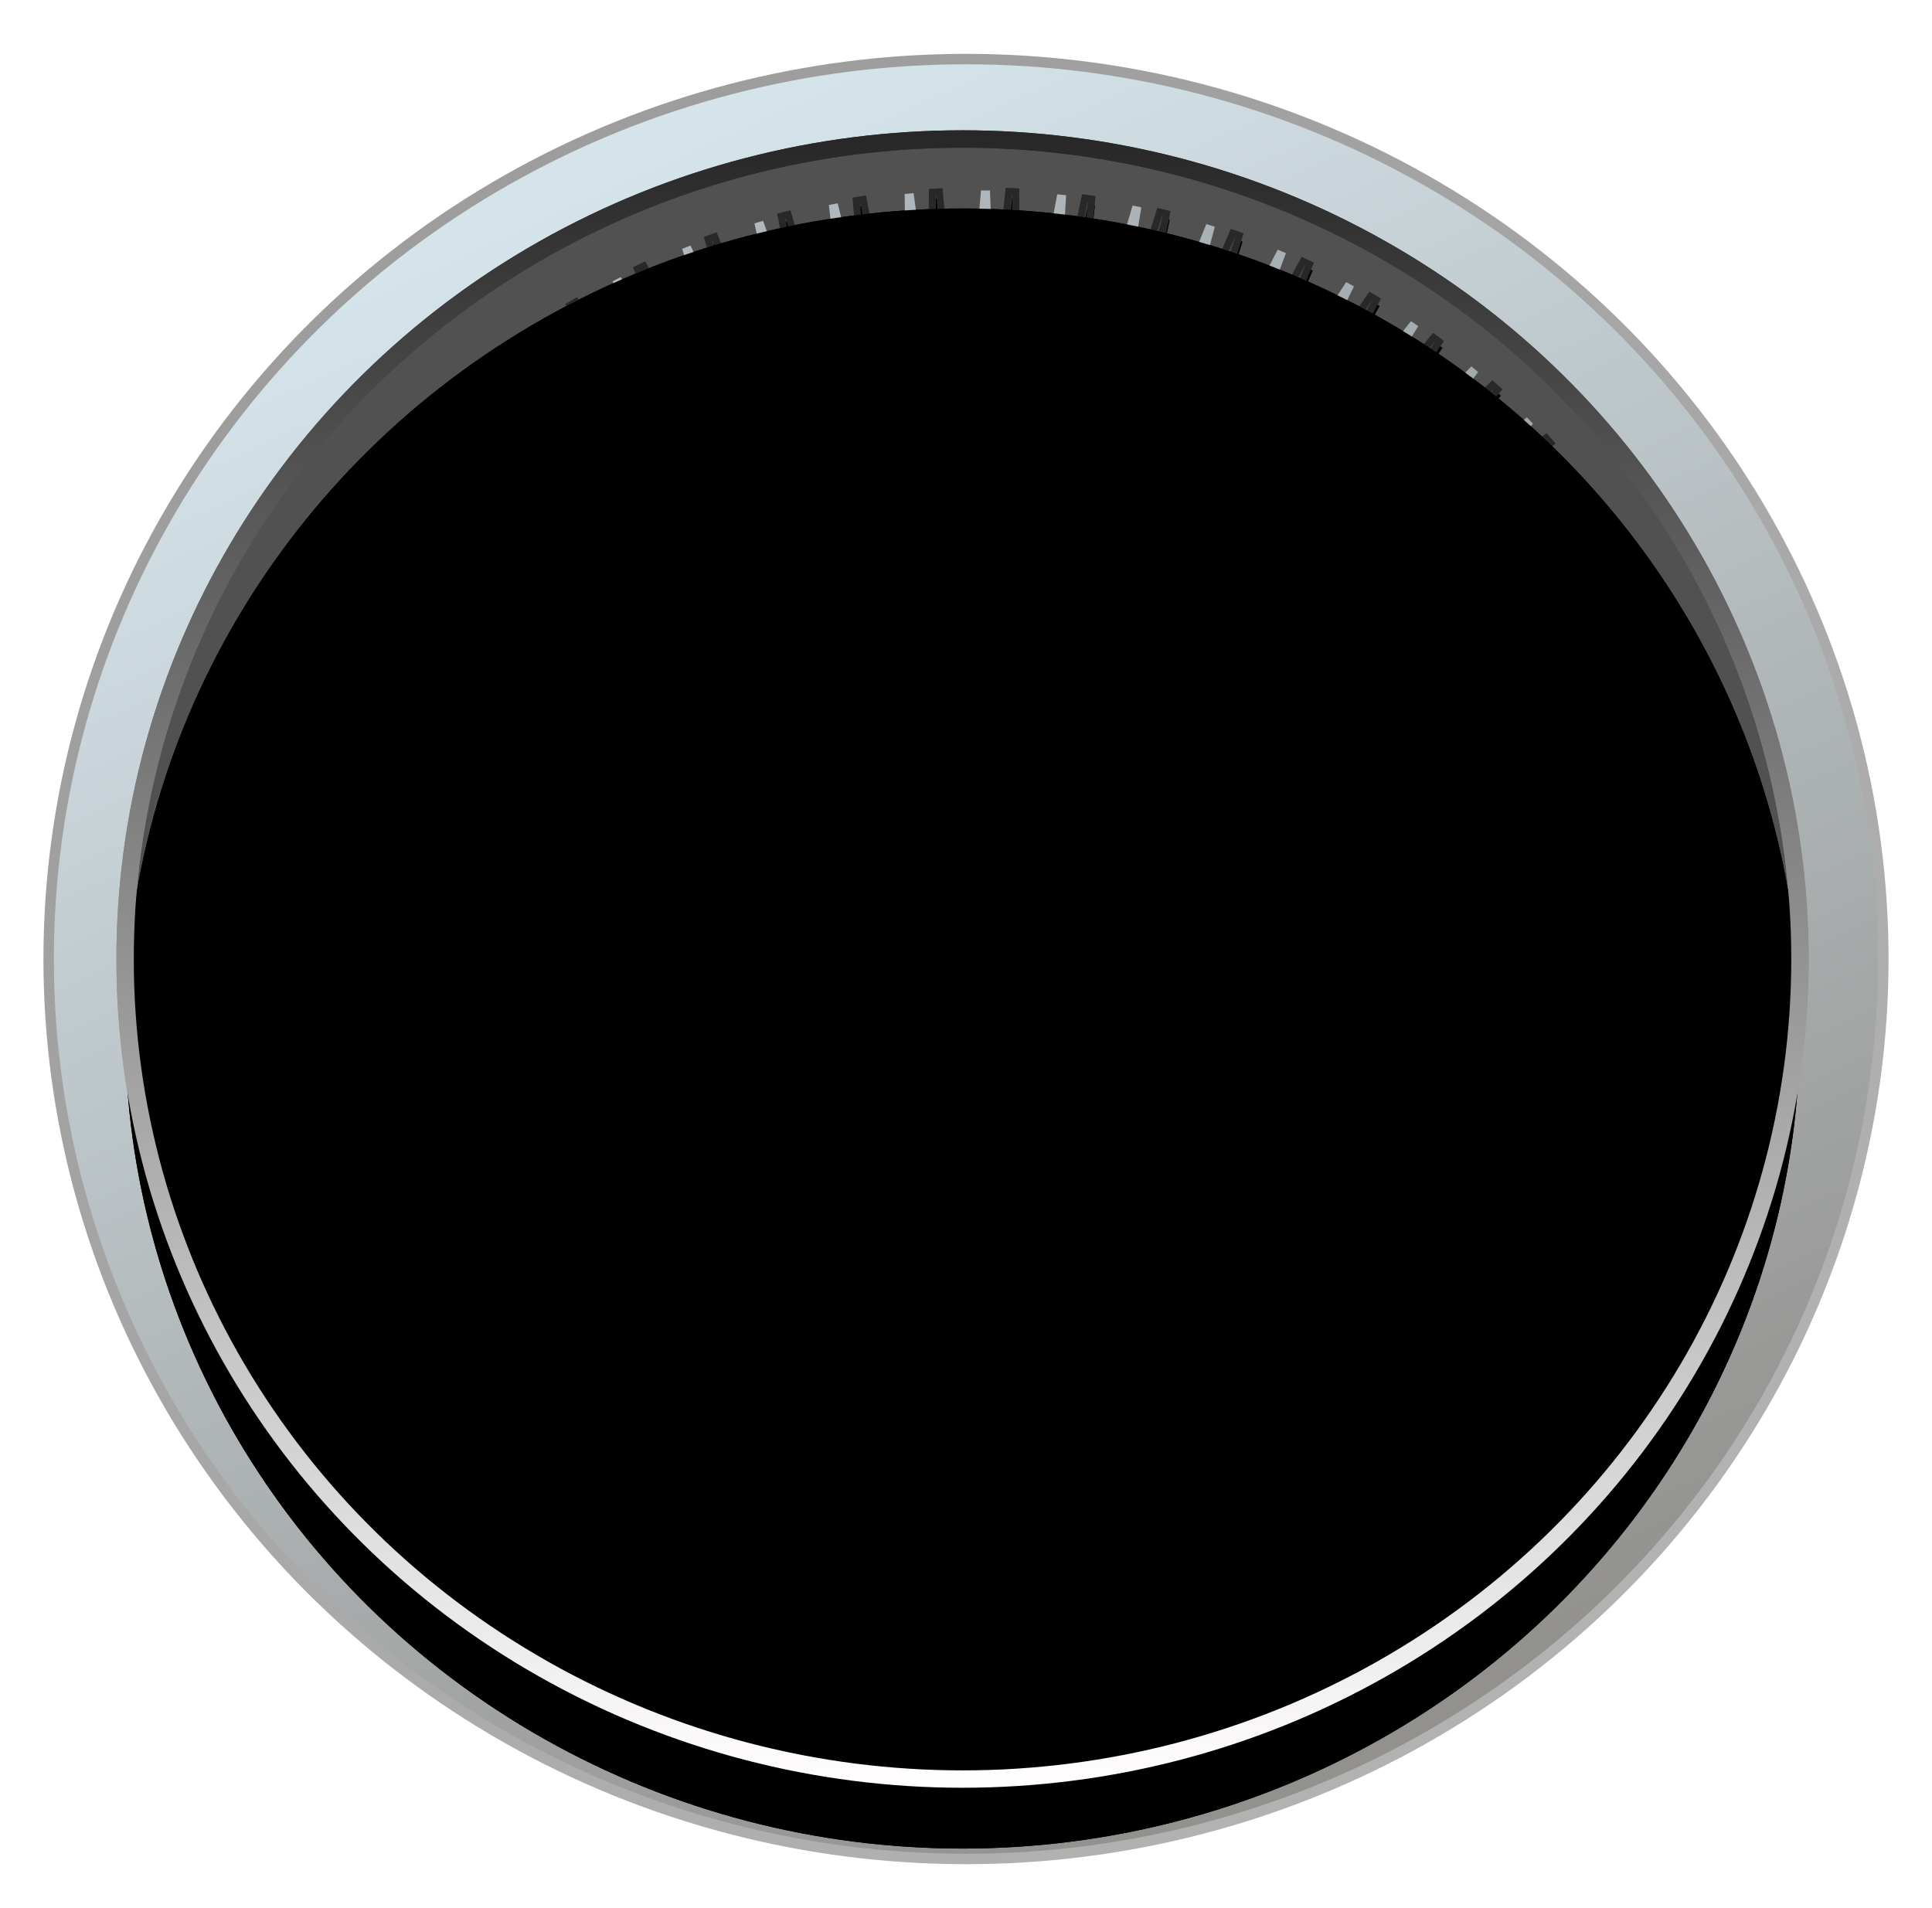 <?xml version="1.0" encoding="UTF-8"?>
<svg width="556px" height="549px" viewBox="0 0 556 549" version="1.1" xmlns="http://www.w3.org/2000/svg" xmlns:xlink="http://www.w3.org/1999/xlink">
    <title>Apple-Device-VK</title>
    <defs>
        <filter x="-20.5%" y="-20.4%" width="141.3%" height="141.4%" filterUnits="objectBoundingBox" id="filter-1">
            <feOffset dx="8" dy="14" in="SourceAlpha" result="shadowOffsetOuter1"></feOffset>
            <feGaussianBlur stdDeviation="6" in="shadowOffsetOuter1" result="shadowBlurOuter1"></feGaussianBlur>
            <feColorMatrix values="0 0 0 0 0   0 0 0 0 0   0 0 0 0 0  0 0 0 0.141 0" type="matrix" in="shadowBlurOuter1" result="shadowMatrixOuter1"></feColorMatrix>
            <feMerge>
                <feMergeNode in="shadowMatrixOuter1"></feMergeNode>
                <feMergeNode in="SourceGraphic"></feMergeNode>
            </feMerge>
        </filter>
        <linearGradient x1="34.865%" y1="4.493%" x2="74.758%" y2="91.686%" id="linearGradient-2">
            <stop stop-color="#D5E4EB" offset="0%"></stop>
            <stop stop-color="#92918E" offset="100%"></stop>
        </linearGradient>
        <linearGradient x1="23.865%" y1="9.422%" x2="80.407%" y2="88.062%" id="linearGradient-3">
            <stop stop-color="#9D9D9D" offset="0%"></stop>
            <stop stop-color="#B2B2B2" offset="100%"></stop>
        </linearGradient>
        <linearGradient x1="50%" y1="0%" x2="50%" y2="100%" id="linearGradient-4">
            <stop stop-color="#282828" offset="0%"></stop>
            <stop stop-color="#FFFDFD" offset="100%"></stop>
        </linearGradient>
        <ellipse id="path-5" cx="302.904" cy="302.543" rx="241" ry="236"></ellipse>
        <filter x="-6.0%" y="-6.1%" width="112.0%" height="112.3%" filterUnits="objectBoundingBox" id="filter-6">
            <feMorphology radius="13" operator="erode" in="SourceAlpha" result="shadowSpreadInner1"></feMorphology>
            <feGaussianBlur stdDeviation="10" in="shadowSpreadInner1" result="shadowBlurInner1"></feGaussianBlur>
            <feOffset dx="0" dy="20" in="shadowBlurInner1" result="shadowOffsetInner1"></feOffset>
            <feComposite in="shadowOffsetInner1" in2="SourceAlpha" operator="arithmetic" k2="-1" k3="1" result="shadowInnerInner1"></feComposite>
            <feColorMatrix values="0 0 0 0 0   0 0 0 0 0   0 0 0 0 0  0 0 0 0.754 0" type="matrix" in="shadowInnerInner1"></feColorMatrix>
        </filter>
        <filter x="-10.0%" y="-10.2%" width="120.0%" height="120.3%" filterUnits="objectBoundingBox" id="filter-7">
            <feGaussianBlur stdDeviation="10" in="SourceGraphic"></feGaussianBlur>
        </filter>
        <path d="M310.021,155.543 C310.856,155.576 311.689,155.615 312.521,155.661 L313.101,173.737 C315.603,173.897 318.085,174.126 320.547,174.421 L324.699,156.827 C325.525,156.94 326.349,157.059 327.171,157.185 L325.95,175.18 C328.427,175.579 330.881,176.046 333.309,176.579 L339.178,159.52 C339.987,159.712 340.794,159.91 341.599,160.115 L338.601,177.853 C341.029,178.491 343.43,179.195 345.801,179.963 L353.316,163.605 C354.103,163.875 354.886,164.15 355.666,164.432 L350.929,181.741 C353.285,182.612 355.608,183.547 357.898,184.544 L366.975,169.044 C367.73,169.388 368.482,169.738 369.23,170.094 L362.813,186.805 C365.073,187.901 367.296,189.058 369.48,190.275 L380.021,175.778 C380.739,176.194 381.453,176.615 382.163,177.043 L374.14,192.996 C376.282,194.306 378.382,195.674 380.44,197.098 L392.331,183.737 C393.005,184.22 393.673,184.709 394.338,185.203 L384.8,200.25 C386.804,201.761 388.763,203.327 390.674,204.946 L403.791,192.84 C404.414,193.386 405.031,193.937 405.644,194.493 L394.693,208.494 C396.541,210.193 398.34,211.943 400.086,213.743 L414.294,202.999 C414.859,203.601 415.419,204.208 415.974,204.82 L403.728,217.651 C405.402,219.522 407.022,221.441 408.586,223.405 L423.741,214.116 C424.243,214.769 424.74,215.427 425.232,216.089 L411.815,227.634 C413.298,229.662 414.724,231.733 416.09,233.845 L432.04,226.089 C432.475,226.787 432.903,227.489 433.326,228.195 L418.875,238.354 C420.152,240.519 421.367,242.723 422.519,244.964 L439.106,238.805 C439.468,239.541 439.824,240.28 440.174,241.022 L424.834,249.71 C425.89,251.991 426.881,254.308 427.804,256.658 L444.864,252.144 C445.151,252.911 445.431,253.681 445.705,254.454 L429.628,261.597 C430.45,263.973 431.204,266.379 431.888,268.814 L449.254,265.975 C449.462,266.766 449.664,267.56 449.859,268.356 L433.203,273.897 C433.783,276.342 434.292,278.814 434.728,281.31 L452.234,280.162 C452.362,280.971 452.483,281.782 452.598,282.595 L435.526,286.49 C435.857,288.981 436.116,291.493 436.302,294.026 L453.783,294.569 C453.83,295.387 453.87,296.206 453.904,297.027 L436.579,299.251 C436.625,300.668 436.649,302.09 436.649,303.517 C436.649,304.627 436.635,305.734 436.607,306.838 L453.904,309.06 C453.87,309.88 453.83,310.698 453.783,311.515 L436.368,312.057 C436.201,314.599 435.959,317.121 435.645,319.622 L452.598,323.491 C452.483,324.303 452.362,325.114 452.234,325.922 L434.889,324.784 C434.469,327.3 433.974,329.791 433.409,332.256 L449.859,337.728 C449.664,338.524 449.462,339.318 449.254,340.11 L432.14,337.312 C431.467,339.776 430.723,342.21 429.91,344.614 L445.705,351.631 C445.431,352.404 445.151,353.174 444.864,353.941 L428.138,349.517 C427.221,351.902 426.234,354.254 425.18,356.57 L440.175,365.062 C439.824,365.805 439.468,366.545 439.106,367.281 L422.925,361.273 C421.772,363.557 420.553,365.802 419.269,368.008 L433.326,377.891 C432.903,378.596 432.475,379.298 432.04,379.996 L416.553,372.467 C415.177,374.627 413.739,376.744 412.24,378.817 L425.232,389.997 C424.74,390.658 424.243,391.316 423.741,391.969 L409.092,382.99 C407.507,385.005 405.864,386.974 404.165,388.892 L415.975,401.264 C415.42,401.876 414.86,402.484 414.294,403.087 L400.616,392.743 C398.839,394.595 397.008,396.396 395.124,398.143 L405.644,411.592 C405.031,412.148 404.414,412.699 403.791,413.245 L391.209,401.633 C389.258,403.304 387.256,404.919 385.207,406.477 L394.338,420.883 C393.673,421.376 393.005,421.865 392.331,422.348 L380.961,409.573 C378.854,411.047 376.701,412.462 374.504,413.815 L382.162,429.043 C381.452,429.471 380.738,429.892 380.021,430.308 L369.971,416.485 C367.728,417.747 365.444,418.946 363.12,420.08 L369.23,435.991 C368.482,436.347 367.73,436.698 366.974,437.042 L358.34,422.297 C355.984,423.334 353.592,424.304 351.165,425.207 L355.666,441.653 C354.886,441.935 354.103,442.211 353.316,442.48 L346.18,426.949 C343.735,427.749 341.26,428.48 338.754,429.141 L341.599,445.971 C340.794,446.175 339.987,446.374 339.177,446.565 L333.613,430.389 C331.106,430.945 328.573,431.431 326.015,431.845 L327.171,448.901 C326.349,449.026 325.525,449.146 324.699,449.258 L320.764,432.588 C318.221,432.897 315.656,433.134 313.071,433.299 L312.521,450.424 C311.689,450.47 310.856,450.51 310.021,450.543 L307.763,433.534 C306.641,433.561 305.515,433.575 304.387,433.575 C302.935,433.575 301.489,433.552 300.049,433.507 L297.785,450.543 C296.951,450.51 296.118,450.47 295.287,450.424 L294.735,433.234 C292.159,433.051 289.604,432.796 287.072,432.471 L283.11,449.258 C282.283,449.146 281.459,449.026 280.637,448.901 L281.804,431.687 C279.265,431.257 276.751,430.757 274.264,430.187 L268.629,446.565 C267.819,446.373 267.013,446.175 266.208,445.97 L269.095,428.894 C266.618,428.221 264.171,427.48 261.755,426.671 L254.492,442.48 C253.706,442.211 252.923,441.935 252.143,441.653 L256.734,424.878 C254.344,423.97 251.989,422.996 249.669,421.958 L240.833,437.042 C240.078,436.698 239.325,436.347 238.577,435.991 L244.84,419.68 C242.561,418.548 240.32,417.354 238.12,416.098 L227.787,430.308 C227.069,429.892 226.355,429.47 225.645,429.043 L233.532,413.358 C231.385,412.016 229.279,410.614 227.218,409.156 L215.476,422.348 C214.803,421.865 214.134,421.376 213.47,420.883 L222.917,405.98 C220.919,404.442 218.968,402.849 217.064,401.202 L204.017,413.245 C203.394,412.699 202.777,412.148 202.163,411.592 L213.09,397.621 C211.261,395.905 209.481,394.137 207.754,392.32 L193.514,403.088 C192.949,402.485 192.389,401.877 191.834,401.265 L204.145,388.367 C202.499,386.487 200.905,384.561 199.368,382.59 L184.066,391.968 C183.564,391.315 183.067,390.657 182.575,389.996 L196.164,378.303 C194.715,376.28 193.324,374.214 191.992,372.109 L175.768,379.996 C175.333,379.298 174.905,378.596 174.482,377.891 L189.225,367.526 C187.988,365.378 186.811,363.192 185.696,360.971 L168.702,367.281 C168.34,366.545 167.984,365.805 167.633,365.062 L183.396,356.135 C182.382,353.884 181.431,351.6 180.546,349.284 L162.944,353.941 C162.657,353.174 162.377,352.405 162.103,351.632 L178.738,344.241 C177.957,341.909 177.241,339.549 176.592,337.161 L158.554,340.11 C158.346,339.319 158.144,338.525 157.949,337.729 L175.296,331.958 C174.755,329.57 174.28,327.157 173.873,324.721 L155.574,325.921 C155.446,325.113 155.325,324.303 155.21,323.491 L173.102,319.408 C172.802,316.988 172.57,314.546 172.407,312.087 L154.025,311.515 C153.978,310.698 153.937,309.879 153.904,309.059 L172.164,306.714 C172.138,305.651 172.124,304.586 172.124,303.517 C172.124,302.131 172.147,300.751 172.19,299.375 L153.904,297.027 C153.937,296.206 153.978,295.387 154.025,294.57 L172.474,293.996 C172.654,291.546 172.903,289.115 173.22,286.704 L155.21,282.595 C155.325,281.782 155.446,280.972 155.574,280.163 L174.034,281.373 C174.455,278.957 174.945,276.563 175.5,274.194 L157.949,268.356 C158.144,267.56 158.346,266.766 158.554,265.975 L176.843,268.965 C177.503,266.605 178.228,264.273 179.017,261.969 L162.103,254.454 C162.377,253.681 162.657,252.911 162.944,252.144 L180.879,256.889 C181.77,254.609 182.724,252.36 183.739,250.144 L167.634,241.022 C167.984,240.28 168.34,239.541 168.702,238.805 L186.101,245.265 C187.213,243.086 188.385,240.941 189.616,238.834 L174.482,228.195 C174.905,227.489 175.333,226.787 175.768,226.089 L192.454,234.202 C193.775,232.143 195.153,230.124 196.586,228.146 L182.576,216.089 C183.068,215.427 183.564,214.769 184.067,214.116 L199.872,223.803 C201.388,221.883 202.958,220.006 204.58,218.174 L191.834,204.82 C192.389,204.208 192.949,203.601 193.514,202.998 L208.28,214.164 C209.978,212.399 211.725,210.682 213.519,209.012 L202.163,194.493 C202.777,193.937 203.394,193.386 204.017,192.84 L217.597,205.374 C219.46,203.78 221.369,202.236 223.321,200.745 L213.47,185.203 C214.134,184.709 214.803,184.22 215.476,183.737 L227.737,197.514 C229.749,196.105 231.803,194.749 233.896,193.45 L225.645,177.043 C226.355,176.615 227.069,176.194 227.787,175.778 L238.608,190.659 C240.75,189.449 242.931,188.296 245.147,187.203 L238.578,170.094 C239.326,169.738 240.078,169.388 240.833,169.043 L250.109,184.88 C252.363,183.882 254.65,182.944 256.969,182.068 L252.143,164.432 C252.923,164.15 253.706,163.875 254.492,163.605 L262.133,180.238 C264.476,179.461 266.849,178.748 269.248,178.099 L266.208,160.115 C267.013,159.91 267.819,159.712 268.629,159.521 L274.567,176.779 C276.976,176.233 279.41,175.752 281.868,175.337 L280.637,157.185 C281.459,157.059 282.283,156.94 283.109,156.827 L287.29,174.536 C289.741,174.225 292.213,173.98 294.704,173.803 L295.287,155.661 C296.119,155.615 296.952,155.576 297.786,155.543 L300.175,173.524 C301.573,173.481 302.977,173.46 304.387,173.46 C305.473,173.46 306.557,173.472 307.637,173.498 L310.021,155.543 Z M303.904,190.841 C241.504,190.841 190.919,240.636 190.919,302.063 C190.919,363.489 241.504,413.285 303.904,413.285 C366.304,413.285 416.888,363.489 416.888,302.063 C416.888,240.636 366.304,190.841 303.904,190.841 Z" id="path-8"></path>
        <filter x="-11.0%" y="-6.8%" width="124.0%" height="126.8%" filterUnits="objectBoundingBox" id="filter-9">
            <feMorphology radius="1" operator="dilate" in="SourceAlpha" result="shadowSpreadOuter1"></feMorphology>
            <feOffset dx="3" dy="23" in="shadowSpreadOuter1" result="shadowOffsetOuter1"></feOffset>
            <feGaussianBlur stdDeviation="7.5" in="shadowOffsetOuter1" result="shadowBlurOuter1"></feGaussianBlur>
            <feComposite in="shadowBlurOuter1" in2="SourceAlpha" operator="out" result="shadowBlurOuter1"></feComposite>
            <feColorMatrix values="0 0 0 0 0   0 0 0 0 0   0 0 0 0 0  0 0 0 0.5 0" type="matrix" in="shadowBlurOuter1"></feColorMatrix>
        </filter>
        <path d="M313.635,82.682 C314.318,82.71 315.001,82.741 315.683,82.775 L315.678,120.053 C319.89,120.327 324.064,120.739 328.195,121.283 L335.627,84.639 C336.303,84.732 336.977,84.828 337.65,84.927 L333.908,122.124 C338.065,122.801 342.175,123.612 346.234,124.554 L357.322,88.707 C357.983,88.864 358.643,89.025 359.302,89.188 L351.838,125.945 C355.898,127.019 359.904,128.224 363.849,129.555 L378.504,94.861 C379.145,95.081 379.784,95.304 380.422,95.53 L369.291,131.485 C373.214,132.945 377.075,134.53 380.867,136.237 L398.963,103.042 C399.577,103.323 400.189,103.606 400.8,103.893 L386.094,138.687 C389.843,140.516 393.522,142.465 397.123,144.529 L418.496,113.164 C419.079,113.503 419.66,113.845 420.239,114.189 L402.084,147.475 C405.625,149.652 409.086,151.942 412.462,154.34 L436.918,125.121 C437.465,125.514 438.009,125.91 438.551,126.309 L417.113,157.754 C420.413,160.255 423.625,162.863 426.745,165.571 L454.056,138.789 C454.561,139.234 455.063,139.68 455.563,140.129 L431.037,169.416 C434.068,172.216 437.002,175.115 439.836,178.107 L469.749,154.035 C470.207,154.526 470.662,155.018 471.115,155.512 L443.732,182.35 C446.465,185.421 449.095,188.582 451.617,191.829 L483.846,170.712 C484.253,171.243 484.657,171.777 485.058,172.312 L455.075,196.428 C457.486,199.741 459.786,203.137 461.972,206.609 L496.209,188.662 C496.561,189.231 496.909,189.801 497.255,190.373 L464.958,211.523 C467.023,215.046 468.972,218.642 470.8,222.308 L506.712,207.719 C507.005,208.319 507.294,208.919 507.581,209.522 L473.28,227.489 C474.98,231.187 476.557,234.951 478.008,238.776 L515.243,227.698 C515.474,228.323 515.702,228.949 515.926,229.577 L479.958,244.177 C481.274,248.014 482.464,251.908 483.523,255.854 L521.713,248.402 C521.879,249.048 522.043,249.694 522.204,250.342 L484.922,261.425 C485.844,265.361 486.636,269.345 487.293,273.374 L526.059,269.626 C526.16,270.286 526.258,270.947 526.353,271.609 L488.128,279.059 C488.65,283.056 489.04,287.092 489.294,291.165 L528.255,291.16 C528.289,291.829 528.321,292.498 528.349,293.168 L489.561,296.909 C489.618,298.765 489.646,300.628 489.646,302.498 C489.646,304.694 489.607,306.882 489.528,309.059 L528.306,312.799 C528.274,313.471 528.239,314.143 528.202,314.813 L489.23,314.807 C488.955,318.872 488.544,322.901 488.001,326.89 L526.215,334.337 C526.116,335.003 526.014,335.668 525.91,336.333 L487.134,332.583 C486.456,336.596 485.645,340.565 484.705,344.485 L521.976,355.563 C521.81,356.218 521.642,356.872 521.471,357.524 L483.271,350.07 C482.196,353.993 480.991,357.863 479.661,361.676 L515.618,376.272 C515.387,376.909 515.153,377.545 514.916,378.179 L477.672,367.098 C476.21,370.892 474.624,374.625 472.917,378.293 L507.207,396.256 C506.912,396.869 506.614,397.481 506.313,398.091 L470.392,383.5 C468.56,387.129 466.608,390.69 464.542,394.178 L496.83,415.322 C496.474,415.906 496.114,416.489 495.752,417.07 L461.507,399.121 C459.324,402.553 457.029,405.908 454.625,409.183 L484.6,433.292 C484.185,433.841 483.768,434.388 483.348,434.934 L451.111,413.814 C448.601,417.017 445.984,420.136 443.267,423.167 L470.643,449.997 C470.173,450.506 469.702,451.013 469.227,451.517 L439.31,427.442 C436.495,430.389 433.582,433.245 430.576,436.005 L455.094,465.286 C454.575,465.749 454.054,466.21 453.531,466.668 L426.214,439.883 C423.123,442.547 419.94,445.113 416.672,447.575 L438.107,479.012 C437.542,479.425 436.976,479.835 436.407,480.242 L411.948,451.019 C408.608,453.375 405.185,455.626 401.684,457.766 L419.836,491.046 C419.232,491.403 418.626,491.757 418.019,492.109 L396.643,460.74 C393.085,462.766 389.453,464.679 385.751,466.475 L400.456,501.264 C399.817,501.562 399.177,501.857 398.536,502.149 L380.439,468.95 C376.697,470.624 372.888,472.179 369.019,473.612 L380.148,509.562 C379.481,509.797 378.813,510.03 378.144,510.259 L363.488,475.562 C359.598,476.866 355.65,478.047 351.649,479.101 L359.111,515.855 C358.422,516.025 357.732,516.192 357.04,516.356 L345.952,480.507 C341.953,481.428 337.905,482.223 333.811,482.887 L337.553,520.083 C336.848,520.186 336.142,520.286 335.434,520.383 L328.002,483.738 C323.934,484.269 319.824,484.672 315.678,484.943 L315.683,522.221 C314.969,522.256 314.253,522.288 313.537,522.317 L309.815,485.235 C307.593,485.312 305.362,485.35 303.121,485.35 C301.214,485.35 299.314,485.322 297.421,485.267 L293.706,522.275 C292.988,522.243 292.271,522.208 291.555,522.169 L291.561,485.005 C287.406,484.756 283.288,484.374 279.212,483.862 L271.832,520.248 C271.12,520.147 270.409,520.044 269.699,519.936 L273.412,483.044 C269.303,482.399 265.238,481.623 261.223,480.719 L250.268,516.134 C249.569,515.965 248.871,515.793 248.175,515.618 L255.54,479.348 C251.515,478.31 247.542,477.143 243.628,475.853 L229.222,509.959 C228.543,509.723 227.866,509.484 227.19,509.243 L238.119,473.941 C234.218,472.519 230.379,470.973 226.606,469.307 L208.903,501.784 C208.25,501.483 207.599,501.18 206.95,500.874 L221.32,466.875 C217.581,465.083 213.912,463.173 210.318,461.148 L189.504,491.694 C188.883,491.332 188.264,490.967 187.647,490.599 L205.306,458.221 C201.764,456.079 198.301,453.823 194.922,451.46 L171.207,479.794 C170.624,479.374 170.043,478.951 169.465,478.525 L190.23,448.07 C186.918,445.598 183.692,443.019 180.559,440.34 L154.18,466.206 C153.642,465.732 153.106,465.255 152.572,464.776 L176.231,436.521 C173.18,433.743 170.223,430.867 167.367,427.896 L138.581,451.061 C138.092,450.537 137.606,450.012 137.122,449.484 L163.443,423.687 C160.68,420.629 158.021,417.48 155.469,414.245 L124.555,434.499 C124.121,433.933 123.689,433.364 123.261,432.793 L151.988,409.686 C149.541,406.377 147.205,402.984 144.985,399.513 L112.24,416.676 C111.864,416.071 111.492,415.464 111.122,414.856 L141.979,394.648 C139.874,391.118 137.885,387.512 136.02,383.836 L101.758,397.753 C101.445,397.116 101.136,396.478 100.829,395.838 L133.521,378.713 C131.78,374.995 130.162,371.211 128.673,367.364 L93.221,377.912 C92.974,377.249 92.731,376.585 92.49,375.92 L126.705,362.031 C125.347,358.163 124.117,354.236 123.022,350.256 L86.718,357.339 C86.539,356.657 86.364,355.973 86.191,355.288 L121.603,344.763 C120.642,340.783 119.815,336.754 119.124,332.679 L82.312,336.238 C82.203,335.542 82.097,334.846 81.994,334.148 L118.266,327.079 C117.711,323.029 117.291,318.937 117.011,314.807 L80.035,314.812 C79.995,314.11 79.959,313.407 79.926,312.704 L116.717,309.155 C116.636,306.946 116.595,304.727 116.595,302.498 C116.595,300.596 116.625,298.701 116.684,296.813 L79.883,293.264 C79.913,292.562 79.946,291.861 79.982,291.16 L116.948,291.165 C117.206,287.028 117.604,282.928 118.138,278.87 L81.857,271.798 C81.955,271.105 82.058,270.413 82.163,269.721 L118.964,273.279 C119.634,269.188 120.443,265.143 121.385,261.147 L85.965,250.619 C86.132,249.94 86.302,249.263 86.476,248.588 L122.768,255.669 C123.848,251.665 125.062,247.714 126.406,243.821 L92.184,229.931 C92.418,229.274 92.655,228.619 92.895,227.966 L128.335,238.509 C129.813,234.631 131.422,230.816 133.155,227.068 L100.457,209.939 C100.755,209.31 101.056,208.683 101.36,208.057 L135.611,221.97 C137.472,218.258 139.457,214.616 141.562,211.05 L110.699,190.84 C111.058,190.244 111.419,189.651 111.783,189.059 L144.517,206.217 C146.741,202.704 149.082,199.271 151.536,195.923 L122.804,172.813 C123.219,172.256 123.638,171.701 124.058,171.147 L154.962,191.396 C157.525,188.117 160.198,184.926 162.976,181.828 L136.651,156.027 C137.119,155.514 137.588,155.003 138.06,154.494 L166.838,177.652 C169.713,174.637 172.692,171.717 175.768,168.898 L152.105,140.64 C152.619,140.176 153.136,139.713 153.655,139.253 L180.027,165.112 C183.188,162.389 186.443,159.769 189.788,157.257 L169.022,126.798 C169.578,126.386 170.137,125.977 170.697,125.57 L194.407,153.897 C197.822,151.491 201.323,149.196 204.906,147.017 L187.245,114.637 C187.838,114.282 188.432,113.93 189.027,113.58 L209.837,144.119 C213.474,142.056 217.189,140.11 220.976,138.286 L206.605,104.285 C207.227,103.99 207.852,103.697 208.478,103.408 L226.176,135.879 C229.999,134.179 233.891,132.603 237.846,131.154 L226.918,95.85 C227.564,95.618 228.212,95.389 228.861,95.162 L243.266,129.263 C247.236,127.945 251.266,126.755 255.351,125.697 L247.986,89.425 C248.652,89.257 249.318,89.092 249.986,88.93 L260.939,124.34 C265.015,123.417 269.143,122.624 273.316,121.967 L269.603,85.074 C270.281,84.971 270.96,84.871 271.64,84.775 L279.019,121.158 C283.159,120.634 287.341,120.243 291.561,119.991 L291.555,82.827 C292.239,82.79 292.923,82.756 293.608,82.725 L297.323,119.732 C299.249,119.674 301.181,119.645 303.121,119.645 C305.395,119.645 307.659,119.685 309.913,119.764 L313.635,82.682 Z M281.653,328.075 L281.146,328.347 L193.571,375.934 C191.928,376.827 190.391,377.901 188.988,379.136 C178.623,388.258 177.617,404.055 186.739,414.42 C196.323,425.31 204.74,433.271 211.988,438.305 C239.315,457.283 276.052,467.641 295.834,468.104 C315.564,468.565 349.21,466.558 381.758,449.079 C391.361,443.922 404.322,434.269 420.642,420.12 C422.715,418.322 424.478,416.196 425.86,413.826 C432.745,402.018 428.864,386.897 417.212,379.847 L416.857,379.636 L330.213,329.091 C315.278,320.379 296.915,320.007 281.653,328.075 Z M338.81,145.268 C325.141,145.325 314.081,156.342 313.919,169.959 L313.917,170.373 L314.343,268.321 C314.42,286.08 323.91,302.451 339.248,311.35 L339.714,311.618 L426.572,360.778 C427.939,361.551 429.376,362.195 430.863,362.699 C443.94,367.131 458.133,360.123 462.565,347.046 C467.329,332.996 470.052,321.539 470.734,312.676 C473.253,279.939 463.389,243.735 453.605,226.874 C443.847,210.058 424.762,182.819 392.716,164.471 C383.093,158.962 367.607,152.929 346.257,146.37 C343.845,145.629 341.334,145.257 338.81,145.268 Z M265.72,145.512 C250.826,148.503 239.274,151.934 231.064,155.804 C200.884,170.034 173.832,196.51 163.829,213.247 C153.852,229.939 139.331,259.761 139.145,296.142 C139.09,307.01 141.478,323.066 146.31,344.31 C146.857,346.716 147.758,349.029 148.984,351.172 C155.768,363.039 170.804,367.236 182.734,360.67 L183.095,360.468 L270.451,310.539 C285.872,301.725 295.447,285.401 295.637,267.667 L295.64,267.129 L295.64,170.024 C295.64,168.371 295.476,166.723 295.151,165.103 C292.434,151.566 279.258,142.794 265.72,145.512 Z M304.118,292.72 C298.609,292.72 294.144,297.097 294.144,302.498 C294.144,307.898 298.609,312.276 304.118,312.276 C309.627,312.276 314.093,307.898 314.093,302.498 C314.093,297.097 309.627,292.72 304.118,292.72 Z" id="path-10"></path>
        <filter x="-12.9%" y="-12.7%" width="125.9%" height="126.4%" filterUnits="objectBoundingBox" id="filter-11">
            <feGaussianBlur stdDeviation="17" in="SourceGraphic"></feGaussianBlur>
        </filter>
        <filter x="-13.8%" y="-13.7%" width="127.7%" height="128.2%" filterUnits="objectBoundingBox" id="filter-12">
            <feMorphology radius="1" operator="dilate" in="SourceAlpha" result="shadowSpreadOuter1"></feMorphology>
            <feOffset dx="0" dy="2" in="shadowSpreadOuter1" result="shadowOffsetOuter1"></feOffset>
            <feGaussianBlur stdDeviation="3" in="shadowOffsetOuter1" result="shadowBlurOuter1"></feGaussianBlur>
            <feComposite in="shadowBlurOuter1" in2="SourceAlpha" operator="out" result="shadowBlurOuter1"></feComposite>
            <feColorMatrix values="0 0 0 0 0   0 0 0 0 0   0 0 0 0 0  0 0 0 0.5 0" type="matrix" in="shadowBlurOuter1"></feColorMatrix>
        </filter>
        <linearGradient x1="50%" y1="12.877%" x2="50%" y2="102.575%" id="linearGradient-13">
            <stop stop-color="#D0DEDC" offset="0%"></stop>
            <stop stop-color="#878484" offset="100%"></stop>
        </linearGradient>
        <linearGradient x1="50%" y1="0%" x2="50%" y2="100%" id="linearGradient-14">
            <stop stop-color="#B2B9BE" offset="0%"></stop>
            <stop stop-color="#7F8E8E" offset="100%"></stop>
        </linearGradient>
        <path d="M313.354,82.671 C314.225,82.705 315.095,82.745 315.964,82.789 L316.467,120.106 C320.146,120.361 323.795,120.721 327.412,121.182 L335.35,84.601 C336.211,84.719 337.07,84.841 337.927,84.968 L334.688,122.253 C338.317,122.859 341.91,123.568 345.464,124.377 L357.051,88.643 C357.893,88.842 358.733,89.046 359.571,89.255 L352.601,126.148 C356.144,127.102 359.645,128.155 363.101,129.304 L378.242,94.77 C379.057,95.05 379.871,95.334 380.683,95.623 L370.03,131.762 C373.452,133.051 376.826,134.437 380.147,135.915 L398.71,102.926 C399.493,103.283 400.273,103.645 401.051,104.011 L386.803,139.035 C390.071,140.646 393.283,142.348 396.438,144.138 L418.257,113.025 C419,113.456 419.74,113.891 420.477,114.33 L402.757,147.89 C405.839,149.803 408.861,151.803 411.818,153.885 L436.694,124.959 C437.391,125.46 438.084,125.964 438.774,126.472 L417.741,158.232 C420.611,160.427 423.415,162.702 426.148,165.055 L453.849,138.607 C454.492,139.172 455.132,139.74 455.768,140.312 L431.616,169.953 C434.249,172.407 436.809,174.936 439.293,177.535 L469.562,153.834 C470.145,154.458 470.725,155.085 471.301,155.715 L444.255,182.94 C446.627,185.628 448.921,188.386 451.132,191.208 L483.68,170.494 C484.198,171.17 484.712,171.849 485.222,172.532 L455.537,197.066 C457.627,199.964 459.633,202.924 461.551,205.944 L496.066,188.43 C496.514,189.153 496.957,189.878 497.397,190.607 L465.354,212.202 C467.142,215.281 468.84,218.417 470.447,221.605 L506.593,207.475 C506.966,208.237 507.335,209.002 507.699,209.769 L473.607,228.204 C475.075,231.435 476.449,234.715 477.728,238.042 L515.149,227.442 C515.443,228.237 515.733,229.035 516.018,229.834 L480.211,244.921 C481.344,248.27 482.381,251.663 483.318,255.096 L521.644,248.136 C521.857,248.958 522.066,249.782 522.269,250.607 L485.1,262.19 C485.888,265.624 486.577,269.095 487.165,272.6 L526.018,269.356 C526.147,270.196 526.272,271.038 526.392,271.881 L488.228,279.839 C488.668,283.323 489.007,286.838 489.243,290.381 L528.24,290.886 C528.285,291.737 528.326,292.59 528.361,293.444 L489.583,297.697 C489.625,299.292 489.646,300.893 489.646,302.498 C489.646,304.43 489.616,306.355 489.555,308.273 L528.319,312.525 C528.279,313.381 528.235,314.235 528.186,315.088 L489.175,315.594 C488.92,319.127 488.563,322.633 488.106,326.108 L526.255,334.062 C526.131,334.912 526.001,335.759 525.867,336.606 L487.001,333.361 C486.396,336.848 485.691,340.301 484.888,343.718 L522.043,355.296 C521.834,356.13 521.619,356.962 521.4,357.793 L483.061,350.832 C482.111,354.239 481.063,357.606 479.92,360.93 L515.713,376.011 C515.42,376.822 515.122,377.631 514.819,378.438 L477.386,367.835 C476.1,371.129 474.72,374.377 473.249,377.575 L507.328,396.004 C506.953,396.786 506.573,397.565 506.189,398.342 L470.033,384.207 C468.426,387.356 466.729,390.454 464.945,393.496 L496.976,415.083 C496.523,415.828 496.065,416.57 495.603,417.309 L461.079,399.791 C459.168,402.767 457.172,405.684 455.094,408.541 L484.77,433.067 C484.242,433.767 483.711,434.464 483.175,435.158 L450.619,414.439 C448.424,417.215 446.149,419.928 443.797,422.573 L470.835,449.789 C470.238,450.438 469.637,451.083 469.033,451.724 L438.758,428.018 C436.299,430.57 433.766,433.054 431.162,435.464 L455.307,465.096 C454.647,465.687 453.983,466.274 453.315,466.857 L425.608,440.404 C422.909,442.709 420.142,444.94 417.311,447.092 L438.338,478.844 C437.62,479.37 436.899,479.891 436.175,480.409 L411.294,451.479 C408.379,453.516 405.403,455.473 402.368,457.346 L420.084,490.899 C419.315,491.355 418.544,491.806 417.769,492.253 L395.947,461.135 C392.843,462.884 389.683,464.548 386.471,466.124 L400.717,501.142 C399.905,501.522 399.09,501.898 398.272,502.269 L379.707,469.276 C376.444,470.718 373.131,472.071 369.771,473.332 L380.422,509.465 C379.573,509.766 378.722,510.062 377.869,510.353 L362.726,475.815 C359.335,476.936 355.901,477.963 352.425,478.895 L359.395,515.784 C358.517,516.002 357.638,516.215 356.757,516.423 L345.168,480.686 C341.683,481.473 338.161,482.164 334.604,482.757 L337.843,520.04 C336.945,520.173 336.046,520.3 335.144,520.422 L327.206,483.84 C323.661,484.288 320.084,484.639 316.48,484.889 L315.977,522.206 C315.067,522.252 314.155,522.293 313.243,522.329 L309.012,485.261 C307.056,485.321 305.092,485.351 303.121,485.351 C301.483,485.351 299.851,485.33 298.223,485.289 L294.001,522.288 C293.087,522.248 292.174,522.203 291.262,522.153 L290.762,484.955 C287.148,484.724 283.562,484.391 280.008,483.96 L272.124,520.289 C271.217,520.162 270.312,520.03 269.408,519.892 L272.622,482.918 C269.047,482.342 265.507,481.666 262.003,480.893 L250.554,516.202 C249.663,515.989 248.775,515.77 247.889,515.546 L254.766,479.146 C251.265,478.228 247.805,477.212 244.388,476.101 L229.501,510.055 C228.636,509.756 227.773,509.452 226.913,509.143 L237.37,473.666 C233.977,472.413 230.631,471.066 227.335,469.627 L209.171,501.907 C208.339,501.525 207.51,501.139 206.683,500.748 L220.603,466.529 C217.351,464.954 214.153,463.289 211.012,461.537 L189.759,491.842 C188.968,491.382 188.179,490.917 187.394,490.448 L204.628,457.809 C201.549,455.928 198.529,453.962 195.573,451.913 L171.446,479.967 C170.703,479.432 169.964,478.893 169.228,478.35 L189.596,447.595 C186.717,445.427 183.904,443.178 181.161,440.852 L154.401,466.4 C153.714,465.797 153.032,465.19 152.353,464.579 L175.649,435.989 C172.998,433.555 170.418,431.045 167.915,428.464 L138.782,451.275 C138.158,450.609 137.539,449.94 136.924,449.267 L162.917,423.102 C160.517,420.423 158.196,417.675 155.957,414.86 L124.733,434.731 C124.179,434.01 123.63,433.286 123.085,432.558 L151.523,409.054 C149.399,406.156 147.36,403.194 145.408,400.172 L112.394,416.924 C111.915,416.155 111.441,415.382 110.971,414.606 L141.581,393.977 C139.754,390.885 138.018,387.735 136.375,384.532 L101.886,398.014 C101.487,397.204 101.093,396.392 100.704,395.576 L133.192,378.007 C131.684,374.751 130.271,371.444 128.955,368.089 L93.322,378.183 C93.007,377.34 92.697,376.494 92.392,375.646 L126.449,361.297 C125.276,357.909 124.202,354.477 123.229,351.003 L86.791,357.62 C86.563,356.751 86.339,355.881 86.121,355.008 L121.423,344.008 C120.598,340.523 119.874,337 119.255,333.443 L82.357,336.524 C82.217,335.638 82.082,334.75 81.952,333.861 L118.163,326.31 C117.692,322.765 117.326,319.187 117.066,315.581 L80.051,315.101 C80,314.208 79.954,313.312 79.913,312.416 L116.69,308.382 C116.627,306.428 116.595,304.467 116.595,302.498 C116.595,300.856 116.618,299.219 116.661,297.588 L79.872,293.553 C79.908,292.658 79.95,291.765 79.997,290.873 L116.998,290.394 C117.239,286.778 117.587,283.191 118.039,279.636 L81.816,272.083 C81.941,271.2 82.071,270.319 82.206,269.439 L119.09,272.517 C119.692,268.942 120.399,265.402 121.209,261.9 L85.897,250.896 C86.109,250.032 86.326,249.17 86.548,248.309 L122.971,254.923 C123.931,251.424 124.993,247.966 126.156,244.553 L92.089,230.199 C92.385,229.363 92.687,228.529 92.994,227.697 L128.613,237.787 C129.92,234.399 131.328,231.059 132.832,227.771 L100.335,210.198 C100.713,209.397 101.096,208.598 101.484,207.802 L135.959,221.28 C137.602,218.037 139.339,214.849 141.169,211.719 L110.552,191.085 C111.008,190.325 111.468,189.569 111.933,188.816 L144.934,205.561 C146.893,202.496 148.942,199.491 151.078,196.551 L122.633,173.043 C123.162,172.332 123.694,171.625 124.231,170.921 L155.442,190.786 C157.697,187.925 160.037,185.131 162.457,182.409 L136.459,156.238 C137.054,155.584 137.652,154.933 138.254,154.286 L167.377,177.089 C169.905,174.46 172.512,171.904 175.194,169.426 L151.893,140.832 C152.548,140.239 153.207,139.65 153.869,139.064 L180.62,164.604 C183.397,162.231 186.247,159.937 189.165,157.727 L168.794,126.967 C169.502,126.442 170.213,125.921 170.927,125.404 L195.046,153.449 C198.045,151.355 201.11,149.346 204.238,147.425 L187.003,114.783 C187.756,114.33 188.513,113.881 189.273,113.437 L210.52,143.734 C213.712,141.941 216.964,140.237 220.272,138.627 L206.349,104.406 C207.142,104.029 207.936,103.657 208.734,103.29 L226.893,135.562 C230.248,134.088 233.654,132.708 237.11,131.426 L226.653,95.946 C227.475,95.649 228.3,95.357 229.128,95.07 L244.012,129.017 C247.494,127.877 251.021,126.836 254.591,125.895 L247.714,89.494 C248.561,89.28 249.41,89.069 250.26,88.864 L261.708,124.168 C265.28,123.374 268.892,122.681 272.539,122.091 L269.326,85.116 C270.188,84.984 271.052,84.857 271.918,84.735 L279.801,121.06 C283.428,120.617 287.087,120.276 290.775,120.039 L291.275,82.842 C292.146,82.794 293.017,82.751 293.89,82.712 L298.112,119.71 C299.777,119.667 301.446,119.645 303.121,119.645 C305.129,119.645 307.13,119.676 309.123,119.738 L313.354,82.671 Z M281.653,328.075 L281.146,328.347 L193.571,375.935 C191.928,376.827 190.391,377.901 188.988,379.136 C178.624,388.258 177.617,404.055 186.739,414.42 C196.324,425.31 204.74,433.272 211.988,438.305 C239.315,457.283 276.052,467.641 295.834,468.104 C315.564,468.565 349.21,466.558 381.759,449.079 C391.361,443.922 404.322,434.269 420.642,420.12 C422.715,418.322 424.478,416.196 425.86,413.826 C432.746,402.018 428.864,386.897 417.212,379.847 L416.857,379.636 L330.213,329.091 C315.278,320.379 296.915,320.007 281.653,328.075 Z M338.811,145.267 C325.142,145.325 314.081,156.342 313.919,169.959 L313.918,170.372 L314.343,268.321 C314.42,286.08 323.91,302.451 339.248,311.351 L339.715,311.618 L426.572,360.778 C427.939,361.552 429.376,362.195 430.864,362.699 C443.94,367.131 458.133,360.123 462.566,347.046 C467.329,332.996 470.052,321.539 470.734,312.676 C473.253,279.939 463.389,243.735 453.605,226.874 C443.847,210.057 424.763,182.818 392.716,164.47 C383.094,158.962 367.608,152.928 346.258,146.37 C343.846,145.628 341.335,145.257 338.811,145.267 Z M265.721,145.512 C250.826,148.503 239.274,151.934 231.064,155.804 C200.884,170.034 173.833,196.51 163.829,213.247 C153.852,229.939 139.331,259.761 139.145,296.142 C139.09,307.01 141.478,323.066 146.31,344.31 C146.858,346.716 147.759,349.029 148.984,351.172 C155.768,363.039 170.804,367.236 182.735,360.67 L183.095,360.468 L270.451,310.539 C285.872,301.725 295.447,285.401 295.637,267.667 L295.64,267.129 L295.64,170.024 C295.64,168.371 295.476,166.723 295.151,165.103 C292.434,151.566 279.258,142.794 265.721,145.512 Z M304.118,292.72 C298.61,292.72 294.144,297.097 294.144,302.498 C294.144,307.898 298.61,312.276 304.118,312.276 C309.627,312.276 314.093,307.898 314.093,302.498 C314.093,297.097 309.627,292.72 304.118,292.72 Z" id="path-15"></path>
        <filter x="-8.2%" y="-5.4%" width="116.4%" height="116.8%" filterUnits="objectBoundingBox" id="filter-16">
            <feMorphology radius="4.5" operator="dilate" in="SourceAlpha" result="shadowSpreadOuter1"></feMorphology>
            <feOffset dx="0" dy="13" in="shadowSpreadOuter1" result="shadowOffsetOuter1"></feOffset>
            <feGaussianBlur stdDeviation="5.5" in="shadowOffsetOuter1" result="shadowBlurOuter1"></feGaussianBlur>
            <feComposite in="shadowBlurOuter1" in2="SourceAlpha" operator="out" result="shadowBlurOuter1"></feComposite>
            <feColorMatrix values="0 0 0 0 0   0 0 0 0 0   0 0 0 0 0  0 0 0 0.5 0" type="matrix" in="shadowBlurOuter1"></feColorMatrix>
        </filter>
        <ellipse id="path-17" cx="302.904" cy="302.543" rx="241" ry="236"></ellipse>
        <filter x="-6.0%" y="-6.1%" width="112.0%" height="112.3%" filterUnits="objectBoundingBox" id="filter-18">
            <feMorphology radius="13" operator="erode" in="SourceAlpha" result="shadowSpreadInner1"></feMorphology>
            <feGaussianBlur stdDeviation="10" in="shadowSpreadInner1" result="shadowBlurInner1"></feGaussianBlur>
            <feOffset dx="0" dy="20" in="shadowBlurInner1" result="shadowOffsetInner1"></feOffset>
            <feComposite in="shadowOffsetInner1" in2="SourceAlpha" operator="arithmetic" k2="-1" k3="1" result="shadowInnerInner1"></feComposite>
            <feColorMatrix values="0 0 0 0 0   0 0 0 0 0   0 0 0 0 0  0 0 0 0.754 0" type="matrix" in="shadowInnerInner1"></feColorMatrix>
        </filter>
    </defs>
    <g id="Page-1" stroke="none" stroke-width="1" fill="none" fill-rule="evenodd">
        <g id="Profile-Picture" transform="translate(-131, -104)">
            <g id="Apple-Device-VK" transform="translate(-64, 52)">
                <g id="Apple-gear" filter="url(#filter-1)" transform="translate(161.096, 11.457)">
                    <ellipse id="circle-out" stroke="url(#linearGradient-3)" stroke-width="3" fill="url(#linearGradient-2)" cx="303.904" cy="302.543" rx="264" ry="259"></ellipse>
                    <g id="circle-in">
                        <use fill="#525151" fill-rule="evenodd" xlink:href="#path-5"></use>
                        <use fill="black" fill-opacity="1" filter="url(#filter-6)" xlink:href="#path-5"></use>
                        <use stroke="url(#linearGradient-4)" stroke-width="5" xlink:href="#path-5"></use>
                    </g>
                    <path d="M310.021,155.543 C310.856,155.576 311.689,155.615 312.521,155.661 L313.101,173.737 C315.603,173.897 318.085,174.126 320.547,174.421 L324.699,156.827 C325.525,156.94 326.349,157.059 327.171,157.185 L325.95,175.18 C328.427,175.579 330.881,176.046 333.309,176.579 L339.178,159.52 C339.987,159.712 340.794,159.91 341.599,160.115 L338.601,177.853 C341.029,178.491 343.43,179.195 345.801,179.963 L353.316,163.605 C354.103,163.875 354.886,164.15 355.666,164.432 L350.929,181.741 C353.285,182.612 355.608,183.547 357.898,184.544 L366.975,169.044 C367.73,169.388 368.482,169.738 369.23,170.094 L362.813,186.805 C365.073,187.901 367.296,189.058 369.48,190.275 L380.021,175.778 C380.739,176.194 381.453,176.615 382.163,177.043 L374.14,192.996 C376.282,194.306 378.382,195.674 380.44,197.098 L392.331,183.737 C393.005,184.22 393.673,184.709 394.338,185.203 L384.8,200.25 C386.804,201.761 388.763,203.327 390.674,204.946 L403.791,192.84 C404.414,193.386 405.031,193.937 405.644,194.493 L394.693,208.494 C396.541,210.193 398.34,211.943 400.086,213.743 L414.294,202.999 C414.859,203.601 415.419,204.208 415.974,204.82 L403.728,217.651 C405.402,219.522 407.022,221.441 408.586,223.405 L423.741,214.116 C424.243,214.769 424.74,215.427 425.232,216.089 L411.815,227.634 C413.298,229.662 414.724,231.733 416.09,233.845 L432.04,226.089 C432.475,226.787 432.903,227.489 433.326,228.195 L418.875,238.354 C420.152,240.519 421.367,242.723 422.519,244.964 L439.106,238.805 C439.468,239.541 439.824,240.28 440.174,241.022 L424.834,249.71 C425.89,251.991 426.881,254.308 427.804,256.658 L444.864,252.144 C445.151,252.911 445.431,253.681 445.705,254.454 L429.628,261.597 C430.45,263.973 431.204,266.379 431.888,268.814 L449.254,265.975 C449.462,266.766 449.664,267.56 449.859,268.356 L433.203,273.897 C433.783,276.342 434.292,278.814 434.728,281.31 L452.234,280.162 C452.362,280.971 452.483,281.782 452.598,282.595 L435.526,286.49 C435.857,288.981 436.116,291.493 436.302,294.026 L453.783,294.569 C453.83,295.387 453.87,296.206 453.904,297.027 L436.579,299.251 C436.625,300.668 436.649,302.09 436.649,303.517 C436.649,304.627 436.635,305.734 436.607,306.838 L453.904,309.06 C453.87,309.88 453.83,310.698 453.783,311.515 L436.368,312.057 C436.201,314.599 435.959,317.121 435.645,319.622 L452.598,323.491 C452.483,324.303 452.362,325.114 452.234,325.922 L434.889,324.784 C434.469,327.3 433.974,329.791 433.409,332.256 L449.859,337.728 C449.664,338.524 449.462,339.318 449.254,340.11 L432.14,337.312 C431.467,339.776 430.723,342.21 429.91,344.614 L445.705,351.631 C445.431,352.404 445.151,353.174 444.864,353.941 L428.138,349.517 C427.221,351.902 426.234,354.254 425.18,356.57 L440.175,365.062 C439.824,365.805 439.468,366.545 439.106,367.281 L422.925,361.273 C421.772,363.557 420.553,365.802 419.269,368.008 L433.326,377.891 C432.903,378.596 432.475,379.298 432.04,379.996 L416.553,372.467 C415.177,374.627 413.739,376.744 412.24,378.817 L425.232,389.997 C424.74,390.658 424.243,391.316 423.741,391.969 L409.092,382.99 C407.507,385.005 405.864,386.974 404.165,388.892 L415.975,401.264 C415.42,401.876 414.86,402.484 414.294,403.087 L400.616,392.743 C398.839,394.595 397.008,396.396 395.124,398.143 L405.644,411.592 C405.031,412.148 404.414,412.699 403.791,413.245 L391.209,401.633 C389.258,403.304 387.256,404.919 385.207,406.477 L394.338,420.883 C393.673,421.376 393.005,421.865 392.331,422.348 L380.961,409.573 C378.854,411.047 376.701,412.462 374.504,413.815 L382.162,429.043 C381.452,429.471 380.738,429.892 380.021,430.308 L369.971,416.485 C367.728,417.747 365.444,418.946 363.12,420.08 L369.23,435.991 C368.482,436.347 367.73,436.698 366.974,437.042 L358.34,422.297 C355.984,423.334 353.592,424.304 351.165,425.207 L355.666,441.653 C354.886,441.935 354.103,442.211 353.316,442.48 L346.18,426.949 C343.735,427.749 341.26,428.48 338.754,429.141 L341.599,445.971 C340.794,446.175 339.987,446.374 339.177,446.565 L333.613,430.389 C331.106,430.945 328.573,431.431 326.015,431.845 L327.171,448.901 C326.349,449.026 325.525,449.146 324.699,449.258 L320.764,432.588 C318.221,432.897 315.656,433.134 313.071,433.299 L312.521,450.424 C311.689,450.47 310.856,450.51 310.021,450.543 L307.763,433.534 C306.641,433.561 305.515,433.575 304.387,433.575 C302.935,433.575 301.489,433.552 300.049,433.507 L297.785,450.543 C296.951,450.51 296.118,450.47 295.287,450.424 L294.735,433.234 C292.159,433.051 289.604,432.796 287.072,432.471 L283.11,449.258 C282.283,449.146 281.459,449.026 280.637,448.901 L281.804,431.687 C279.265,431.257 276.751,430.757 274.264,430.187 L268.629,446.565 C267.819,446.373 267.013,446.175 266.208,445.97 L269.095,428.894 C266.618,428.221 264.171,427.48 261.755,426.671 L254.492,442.48 C253.706,442.211 252.923,441.935 252.143,441.653 L256.734,424.878 C254.344,423.97 251.989,422.996 249.669,421.958 L240.833,437.042 C240.078,436.698 239.325,436.347 238.577,435.991 L244.84,419.68 C242.561,418.548 240.32,417.354 238.12,416.098 L227.787,430.308 C227.069,429.892 226.355,429.47 225.645,429.043 L233.532,413.358 C231.385,412.016 229.279,410.614 227.218,409.156 L215.476,422.348 C214.803,421.865 214.134,421.376 213.47,420.883 L222.917,405.98 C220.919,404.442 218.968,402.849 217.064,401.202 L204.017,413.245 C203.394,412.699 202.777,412.148 202.163,411.592 L213.09,397.621 C211.261,395.905 209.481,394.137 207.754,392.32 L193.514,403.088 C192.949,402.485 192.389,401.877 191.834,401.265 L204.145,388.367 C202.499,386.487 200.905,384.561 199.368,382.59 L184.066,391.968 C183.564,391.315 183.067,390.657 182.575,389.996 L196.164,378.303 C194.715,376.28 193.324,374.214 191.992,372.109 L175.768,379.996 C175.333,379.298 174.905,378.596 174.482,377.891 L189.225,367.526 C187.988,365.378 186.811,363.192 185.696,360.971 L168.702,367.281 C168.34,366.545 167.984,365.805 167.633,365.062 L183.396,356.135 C182.382,353.884 181.431,351.6 180.546,349.284 L162.944,353.941 C162.657,353.174 162.377,352.405 162.103,351.632 L178.738,344.241 C177.957,341.909 177.241,339.549 176.592,337.161 L158.554,340.11 C158.346,339.319 158.144,338.525 157.949,337.729 L175.296,331.958 C174.755,329.57 174.28,327.157 173.873,324.721 L155.574,325.921 C155.446,325.113 155.325,324.303 155.21,323.491 L173.102,319.408 C172.802,316.988 172.57,314.546 172.407,312.087 L154.025,311.515 C153.978,310.698 153.937,309.879 153.904,309.059 L172.164,306.714 C172.138,305.651 172.124,304.586 172.124,303.517 C172.124,302.131 172.147,300.751 172.19,299.375 L153.904,297.027 C153.937,296.206 153.978,295.387 154.025,294.57 L172.474,293.996 C172.654,291.546 172.903,289.115 173.22,286.704 L155.21,282.595 C155.325,281.782 155.446,280.972 155.574,280.163 L174.034,281.373 C174.455,278.957 174.945,276.563 175.5,274.194 L157.949,268.356 C158.144,267.56 158.346,266.766 158.554,265.975 L176.843,268.965 C177.503,266.605 178.228,264.273 179.017,261.969 L162.103,254.454 C162.377,253.681 162.657,252.911 162.944,252.144 L180.879,256.889 C181.77,254.609 182.724,252.36 183.739,250.144 L167.634,241.022 C167.984,240.28 168.34,239.541 168.702,238.805 L186.101,245.265 C187.213,243.086 188.385,240.941 189.616,238.834 L174.482,228.195 C174.905,227.489 175.333,226.787 175.768,226.089 L192.454,234.202 C193.775,232.143 195.153,230.124 196.586,228.146 L182.576,216.089 C183.068,215.427 183.564,214.769 184.067,214.116 L199.872,223.803 C201.388,221.883 202.958,220.006 204.58,218.174 L191.834,204.82 C192.389,204.208 192.949,203.601 193.514,202.998 L208.28,214.164 C209.978,212.399 211.725,210.682 213.519,209.012 L202.163,194.493 C202.777,193.937 203.394,193.386 204.017,192.84 L217.597,205.374 C219.46,203.78 221.369,202.236 223.321,200.745 L213.47,185.203 C214.134,184.709 214.803,184.22 215.476,183.737 L227.737,197.514 C229.749,196.105 231.803,194.749 233.896,193.45 L225.645,177.043 C226.355,176.615 227.069,176.194 227.787,175.778 L238.608,190.659 C240.75,189.449 242.931,188.296 245.147,187.203 L238.578,170.094 C239.326,169.738 240.078,169.388 240.833,169.043 L250.109,184.88 C252.363,183.882 254.65,182.944 256.969,182.068 L252.143,164.432 C252.923,164.15 253.706,163.875 254.492,163.605 L262.133,180.238 C264.476,179.461 266.849,178.748 269.248,178.099 L266.208,160.115 C267.013,159.91 267.819,159.712 268.629,159.521 L274.567,176.779 C276.976,176.233 279.41,175.752 281.868,175.337 L280.637,157.185 C281.459,157.059 282.283,156.94 283.109,156.827 L287.29,174.536 C289.741,174.225 292.213,173.98 294.704,173.803 L295.287,155.661 C296.119,155.615 296.952,155.576 297.786,155.543 L300.175,173.524 C301.573,173.481 302.977,173.46 304.387,173.46 C305.473,173.46 306.557,173.472 307.637,173.498 L310.021,155.543 Z M303.904,190.841 C241.504,190.841 190.919,240.636 190.919,302.063 C190.919,363.489 241.504,413.285 303.904,413.285 C366.304,413.285 416.888,363.489 416.888,302.063 C416.888,240.636 366.304,190.841 303.904,190.841 Z" id="shadow-small" fill-opacity="0.7" fill="#000000" filter="url(#filter-7)"></path>
                    <g id="gear-small">
                        <use fill="black" fill-opacity="1" filter="url(#filter-9)" xlink:href="#path-8"></use>
                        <use stroke="#979797" stroke-width="1" fill="#9D9B9B" fill-rule="evenodd" xlink:href="#path-8"></use>
                    </g>
                    <g id="shadow" filter="url(#filter-11)" transform="translate(304.116, 302.5) rotate(-28) translate(-304.116, -302.5) ">
                        <use fill="black" fill-opacity="1" filter="url(#filter-12)" xlink:href="#path-10"></use>
                        <use stroke="#282828" stroke-width="2" fill-opacity="0.13" fill="#000000" fill-rule="evenodd" xlink:href="#path-10"></use>
                    </g>
                    <g id="gear-bigg" transform="translate(304.116, 302.5) rotate(-30) translate(-304.116, -302.5) ">
                        <use fill="black" fill-opacity="1" filter="url(#filter-16)" xlink:href="#path-15"></use>
                        <path stroke="url(#linearGradient-14)" stroke-width="2" d="M314.242,83.709 L314.609,83.725 L314.609,83.725 L314.976,83.742 L315.479,121.042 C319.148,121.279 322.787,121.62 326.394,122.062 L328.195,122.292 L336.131,85.719 L336.49,85.77 L336.49,85.77 L336.849,85.821 L333.612,123.089 C337.232,123.676 340.817,124.365 344.363,125.154 L346.133,125.557 L357.717,89.83 L358.065,89.914 L358.065,89.914 L358.413,89.999 L351.446,126.876 C354.983,127.808 358.478,128.841 361.929,129.97 L363.65,130.543 L378.787,96.016 L379.121,96.133 L379.121,96.133 L379.455,96.25 L368.808,132.372 C372.227,133.641 375.597,135.006 378.916,136.464 L380.571,137.201 L399.13,104.219 L399.767,104.514 L385.525,139.523 C388.793,141.113 392.006,142.795 395.161,144.566 L396.733,145.458 L418.548,114.352 L418.848,114.528 L418.848,114.528 L419.148,114.705 L401.436,148.25 C404.522,150.144 407.547,152.124 410.508,154.188 L411.983,155.227 L436.854,126.308 L437.134,126.511 L437.134,126.511 L437.413,126.715 L416.39,158.461 C419.267,160.638 422.077,162.896 424.817,165.232 L426.181,166.406 L453.876,139.964 L454.389,140.42 L430.248,170.049 C432.891,172.487 435.461,175 437.954,177.585 L439.194,178.883 L469.456,155.188 L469.687,155.437 L469.687,155.437 L469.918,155.688 L442.884,182.901 C445.268,185.576 447.574,188.32 449.797,191.129 L450.902,192.54 L483.442,171.831 L483.646,172.1 L483.646,172.1 L483.849,172.369 L454.176,196.893 C456.28,199.78 458.301,202.729 460.233,205.738 L461.192,207.247 L495.697,189.738 L495.873,190.024 L495.873,190.024 L496.048,190.31 L464.018,211.896 C465.821,214.967 467.536,218.094 469.158,221.274 L469.962,222.868 L506.098,208.743 L506.243,209.042 L506.243,209.042 L506.387,209.342 L472.309,227.769 C473.793,230.994 475.185,234.268 476.48,237.589 L477.119,239.254 L514.53,228.656 L514.644,228.968 L514.644,228.968 L514.757,229.28 L478.964,244.361 C480.115,247.707 481.169,251.096 482.123,254.526 L482.592,256.244 L520.907,249.287 L520.989,249.61 L520.989,249.61 L521.071,249.933 L483.915,261.512 C484.722,264.944 485.43,268.414 486.035,271.918 L486.329,273.673 L525.17,270.43 L525.219,270.762 L525.219,270.762 L525.268,271.094 L487.118,279.048 C487.576,282.534 487.933,286.05 488.187,289.594 L488.305,291.369 L527.289,291.874 L527.321,292.552 L488.557,296.803 C488.617,298.694 488.646,300.593 488.646,302.498 C488.646,304.172 488.623,305.841 488.578,307.504 L488.524,309.166 L527.275,313.416 L527.257,313.758 L527.257,313.758 L527.239,314.101 L488.242,314.606 C488.004,318.151 487.663,321.669 487.221,325.156 L486.991,326.897 L525.127,334.849 L525.075,335.19 L525.075,335.19 L525.023,335.532 L486.169,332.288 C485.581,335.788 484.891,339.254 484.102,342.683 L483.699,344.395 L520.841,355.969 L520.754,356.306 L520.754,356.306 L520.667,356.643 L482.34,349.684 C481.405,353.105 480.371,356.485 479.241,359.823 L478.668,361.488 L514.448,376.563 L514.326,376.894 L514.326,376.894 L514.204,377.225 L476.783,366.625 C475.511,369.932 474.144,373.194 472.684,376.406 L471.947,378.008 L506.012,396.43 L505.855,396.753 L505.855,396.753 L505.697,397.076 L469.552,382.945 C467.958,386.108 466.272,389.219 464.499,392.276 L463.605,393.799 L495.624,415.377 L495.431,415.69 L495.431,415.69 L495.238,416.002 L460.724,398.489 C458.825,401.479 456.839,404.411 454.771,407.281 L453.73,408.712 L483.394,433.227 L483.167,433.525 L483.167,433.525 L482.94,433.823 L450.393,413.11 C448.208,415.9 445.943,418.626 443.601,421.285 L442.423,422.609 L469.45,449.814 L469.19,450.094 L469.19,450.094 L468.929,450.373 L438.662,426.673 C436.214,429.239 433.691,431.736 431.096,434.16 L429.793,435.366 L453.927,464.986 L453.344,465.501 L425.643,439.055 C422.955,441.375 420.198,443.619 417.375,445.784 L415.958,446.861 L436.976,478.599 L436.656,478.831 L436.656,478.831 L436.336,479.062 L411.46,450.139 C408.557,452.19 405.59,454.161 402.564,456.048 L401.046,456.984 L418.754,490.523 L418.408,490.726 L418.408,490.726 L418.061,490.928 L396.244,459.817 C393.151,461.58 390.001,463.258 386.798,464.847 L385.192,465.634 L399.432,500.637 L399.063,500.808 L399.063,500.808 L398.693,500.978 L380.132,467.992 C376.88,469.449 373.577,470.816 370.227,472.09 L368.548,472.72 L379.194,508.837 L378.805,508.973 L378.805,508.973 L378.415,509.108 L363.276,474.578 C359.896,475.714 356.471,476.756 353.006,477.701 L351.27,478.166 L358.236,515.04 L357.83,515.138 L357.83,515.138 L357.423,515.236 L345.837,479.507 C342.363,480.31 338.851,481.016 335.304,481.624 L333.528,481.92 L336.765,519.187 L336.345,519.247 L336.345,519.247 L335.925,519.306 L327.988,482.731 C324.453,483.195 320.887,483.562 317.292,483.828 L315.492,483.953 L314.989,521.253 L314.56,521.273 L314.56,521.273 L314.131,521.292 L309.901,484.231 C307.651,484.311 305.391,484.351 303.121,484.351 C301.83,484.351 300.543,484.338 299.258,484.312 L297.334,484.264 L293.113,521.247 L292.25,521.204 L291.749,484.015 C288.137,483.8 284.552,483.485 280.998,483.071 L279.224,482.856 L271.344,519.168 L270.915,519.106 L270.915,519.106 L270.486,519.043 L273.699,482.077 C270.125,481.518 266.584,480.86 263.081,480.105 L261.333,479.719 L249.888,515.012 L249.467,514.909 L249.467,514.909 L249.047,514.805 L255.922,478.413 C252.421,477.513 248.959,476.515 245.542,475.423 L243.836,474.868 L228.956,508.807 L228.547,508.664 L228.547,508.664 L228.139,508.519 L238.594,473.05 C235.199,471.815 231.851,470.486 228.553,469.065 L226.908,468.347 L208.752,500.613 L208.359,500.43 L208.359,500.43 L207.966,500.247 L221.883,466.036 C218.628,464.479 215.426,462.832 212.28,461.097 L210.712,460.222 L189.469,490.515 L188.722,490.074 L205.952,457.443 C202.867,455.58 199.841,453.631 196.879,451.599 L195.403,450.577 L171.287,478.618 L170.937,478.364 L170.937,478.364 L170.588,478.108 L190.951,447.36 C188.064,445.209 185.244,442.977 182.493,440.668 L181.123,439.506 L154.374,465.043 L154.052,464.757 L154.052,464.757 L153.731,464.471 L177.022,435.888 C174.36,433.47 171.771,430.976 169.259,428.41 L168.009,427.121 L138.887,449.922 L138.597,449.609 L138.597,449.609 L138.306,449.295 L164.293,423.136 C161.882,420.472 159.55,417.738 157.299,414.938 L156.181,413.532 L124.97,433.395 L124.714,433.058 L124.714,433.058 L124.458,432.72 L152.889,409.223 C150.752,406.338 148.7,403.39 146.736,400.381 L145.761,398.871 L112.76,415.617 L112.541,415.26 L112.541,415.26 L112.322,414.902 L142.923,394.278 C141.083,391.199 139.332,388.062 137.675,384.871 L136.854,383.27 L102.379,396.748 L102.198,396.375 L102.198,396.375 L102.018,396.003 L134.497,378.438 C132.973,375.194 131.545,371.898 130.214,368.555 L129.557,366.879 L93.938,376.969 L93.796,376.584 L93.796,376.584 L93.656,376.199 L127.702,361.854 C126.513,358.477 125.423,355.055 124.435,351.592 L123.949,349.856 L87.525,356.47 L87.322,355.681 L122.613,344.684 C121.771,341.209 121.031,337.696 120.395,334.147 L120.086,332.37 L83.201,335.45 L83.08,334.647 L119.279,327.099 C118.791,323.562 118.406,319.993 118.129,316.395 L117.999,314.593 L80.998,314.114 L80.957,313.307 L117.722,309.275 C117.638,307.026 117.595,304.767 117.595,302.498 C117.595,301.041 117.613,299.589 117.648,298.141 L117.688,296.694 L80.911,292.661 L80.948,291.861 L117.936,291.382 C118.163,287.69 118.503,284.028 118.951,280.399 L119.15,278.846 L82.94,271.296 L82.997,270.904 L82.997,270.904 L83.055,270.513 L119.926,273.591 C120.521,269.94 121.227,266.326 122.04,262.751 L122.395,261.222 L87.094,250.221 L87.286,249.46 L123.696,256.071 C124.656,252.498 125.724,248.968 126.896,245.484 L127.405,243.994 L93.349,229.645 L93.481,229.278 L93.481,229.278 L93.614,228.912 L129.219,238.998 C130.535,235.539 131.954,232.129 133.475,228.773 L134.133,227.338 L101.645,209.77 L101.813,209.42 L101.813,209.42 L101.981,209.07 L136.443,222.543 C138.066,219.298 139.784,216.109 141.595,212.977 L142.508,211.415 L111.9,190.787 L112.101,190.456 L112.101,190.456 L112.303,190.125 L145.291,206.864 C147.23,203.796 149.259,200.789 151.376,197.846 L152.441,196.38 L124.004,172.878 L124.237,172.569 L124.237,172.569 L124.47,172.259 L155.669,192.116 C157.904,189.252 160.223,186.456 162.624,183.73 L163.831,182.372 L137.84,156.209 L138.101,155.925 L138.101,155.925 L138.362,155.64 L167.473,178.435 C169.98,175.802 172.566,173.242 175.228,170.759 L176.565,169.524 L153.27,140.937 L153.557,140.68 L153.557,140.68 L153.844,140.424 L180.585,165.952 C183.34,163.575 186.168,161.276 189.064,159.06 L190.518,157.959 L170.153,127.206 L170.461,126.98 L170.461,126.98 L170.77,126.754 L194.878,154.788 C197.855,152.688 200.898,150.673 204.003,148.746 L205.561,147.789 L188.33,115.155 L188.984,114.767 L210.222,145.051 C213.391,143.25 216.62,141.539 219.905,139.921 L221.551,139.119 L207.632,104.906 L207.974,104.745 L207.974,104.745 L208.316,104.586 L226.467,136.844 C229.798,135.361 233.181,133.971 236.614,132.679 L238.334,132.041 L227.879,96.569 L228.231,96.444 L228.231,96.444 L228.584,96.319 L243.461,130.252 C246.92,129.101 250.424,128.048 253.97,127.095 L255.747,126.627 L248.871,90.234 L249.233,90.145 L249.233,90.145 L249.595,90.055 L261.038,125.344 C264.587,124.537 268.176,123.83 271.801,123.226 L273.616,122.932 L270.403,85.965 L270.771,85.911 L270.771,85.911 L271.139,85.857 L279.018,122.166 C282.622,121.707 286.26,121.35 289.926,121.098 L291.762,120.98 L292.263,83.791 L293.002,83.754 L297.223,120.735 C299.181,120.675 301.148,120.645 303.121,120.645 C304.851,120.645 306.576,120.668 308.295,120.715 L310.012,120.768 L314.242,83.709 Z M330.214,327.938 C315.072,319.333 296.582,319.052 281.186,327.191 L281.186,327.191 L280.673,327.466 L193.094,375.056 L192.528,375.372 C191.032,376.234 189.624,377.243 188.327,378.385 C182.938,383.129 179.981,389.608 179.558,396.249 C179.135,402.889 181.245,409.691 185.989,415.081 C195.64,426.046 204.119,434.058 211.418,439.127 C238.923,458.228 275.902,468.638 295.811,469.103 C315.655,469.567 349.495,467.54 382.232,449.96 C391.878,444.779 404.903,435.089 421.297,420.876 C423.453,419.006 425.286,416.794 426.724,414.329 C430.314,408.173 431.09,401.15 429.398,394.725 C427.716,388.337 423.594,382.539 417.368,378.776 L417.368,378.776 L330.717,328.228 Z M338.807,144.267 C331.679,144.297 325.234,147.192 320.556,151.91 C315.905,156.6 313,163.094 312.918,170.369 L312.918,170.369 L313.343,268.326 L313.348,268.869 C313.616,286.773 323.258,303.229 338.746,312.216 L338.746,312.216 L339.217,312.486 L426.079,361.648 L426.616,361.943 C427.875,362.618 429.189,363.187 430.543,363.646 C437.342,365.951 444.432,365.281 450.399,362.335 C456.365,359.389 461.208,354.167 463.513,347.367 C468.31,333.217 471.044,321.678 471.731,312.752 C474.267,279.791 464.32,243.346 454.47,226.372 C444.654,209.455 425.45,182.059 393.213,163.602 C383.548,158.069 367.997,152.001 346.552,145.414 C344.043,144.643 341.431,144.256 338.807,144.267 Z M285.047,148.379 C279.509,144.692 272.563,143.118 265.524,144.531 C250.529,147.543 238.902,151.003 230.638,154.9 C200.257,169.224 173.04,195.888 162.971,212.734 C152.933,229.529 138.332,259.535 138.145,296.137 C138.09,307.056 140.481,323.188 145.335,344.531 C145.904,347.035 146.841,349.44 148.115,351.668 C151.653,357.856 157.347,362.039 163.757,363.785 C170.13,365.522 177.213,364.851 183.584,361.34 L183.584,361.34 L270.947,311.407 L271.418,311.135 C286.871,302.084 296.445,285.585 296.637,267.678 L296.637,267.678 L296.64,267.134 L296.64,170.024 L296.632,169.379 C296.595,167.877 296.428,166.38 296.132,164.906 C294.719,157.867 290.586,152.067 285.047,148.379 Z M304.118,291.72 C301.09,291.72 298.349,292.924 296.365,294.869 C294.374,296.822 293.144,299.519 293.144,302.498 C293.144,305.476 294.374,308.174 296.365,310.126 C298.349,312.071 301.09,313.276 304.118,313.276 C307.147,313.276 309.887,312.071 311.872,310.126 C313.863,308.174 315.093,305.476 315.093,302.498 C315.093,299.519 313.863,296.822 311.872,294.869 C309.887,292.924 307.147,291.72 304.118,291.72 Z" stroke-linejoin="square" fill="url(#linearGradient-13)" fill-rule="evenodd"></path>
                    </g>
                    <g id="circle-in-copy">
                        <use fill="black" fill-opacity="1" filter="url(#filter-18)" xlink:href="#path-17"></use>
                        <use stroke="url(#linearGradient-4)" stroke-width="5" xlink:href="#path-17"></use>
                    </g>
                </g>
            </g>
        </g>
    </g>
</svg>